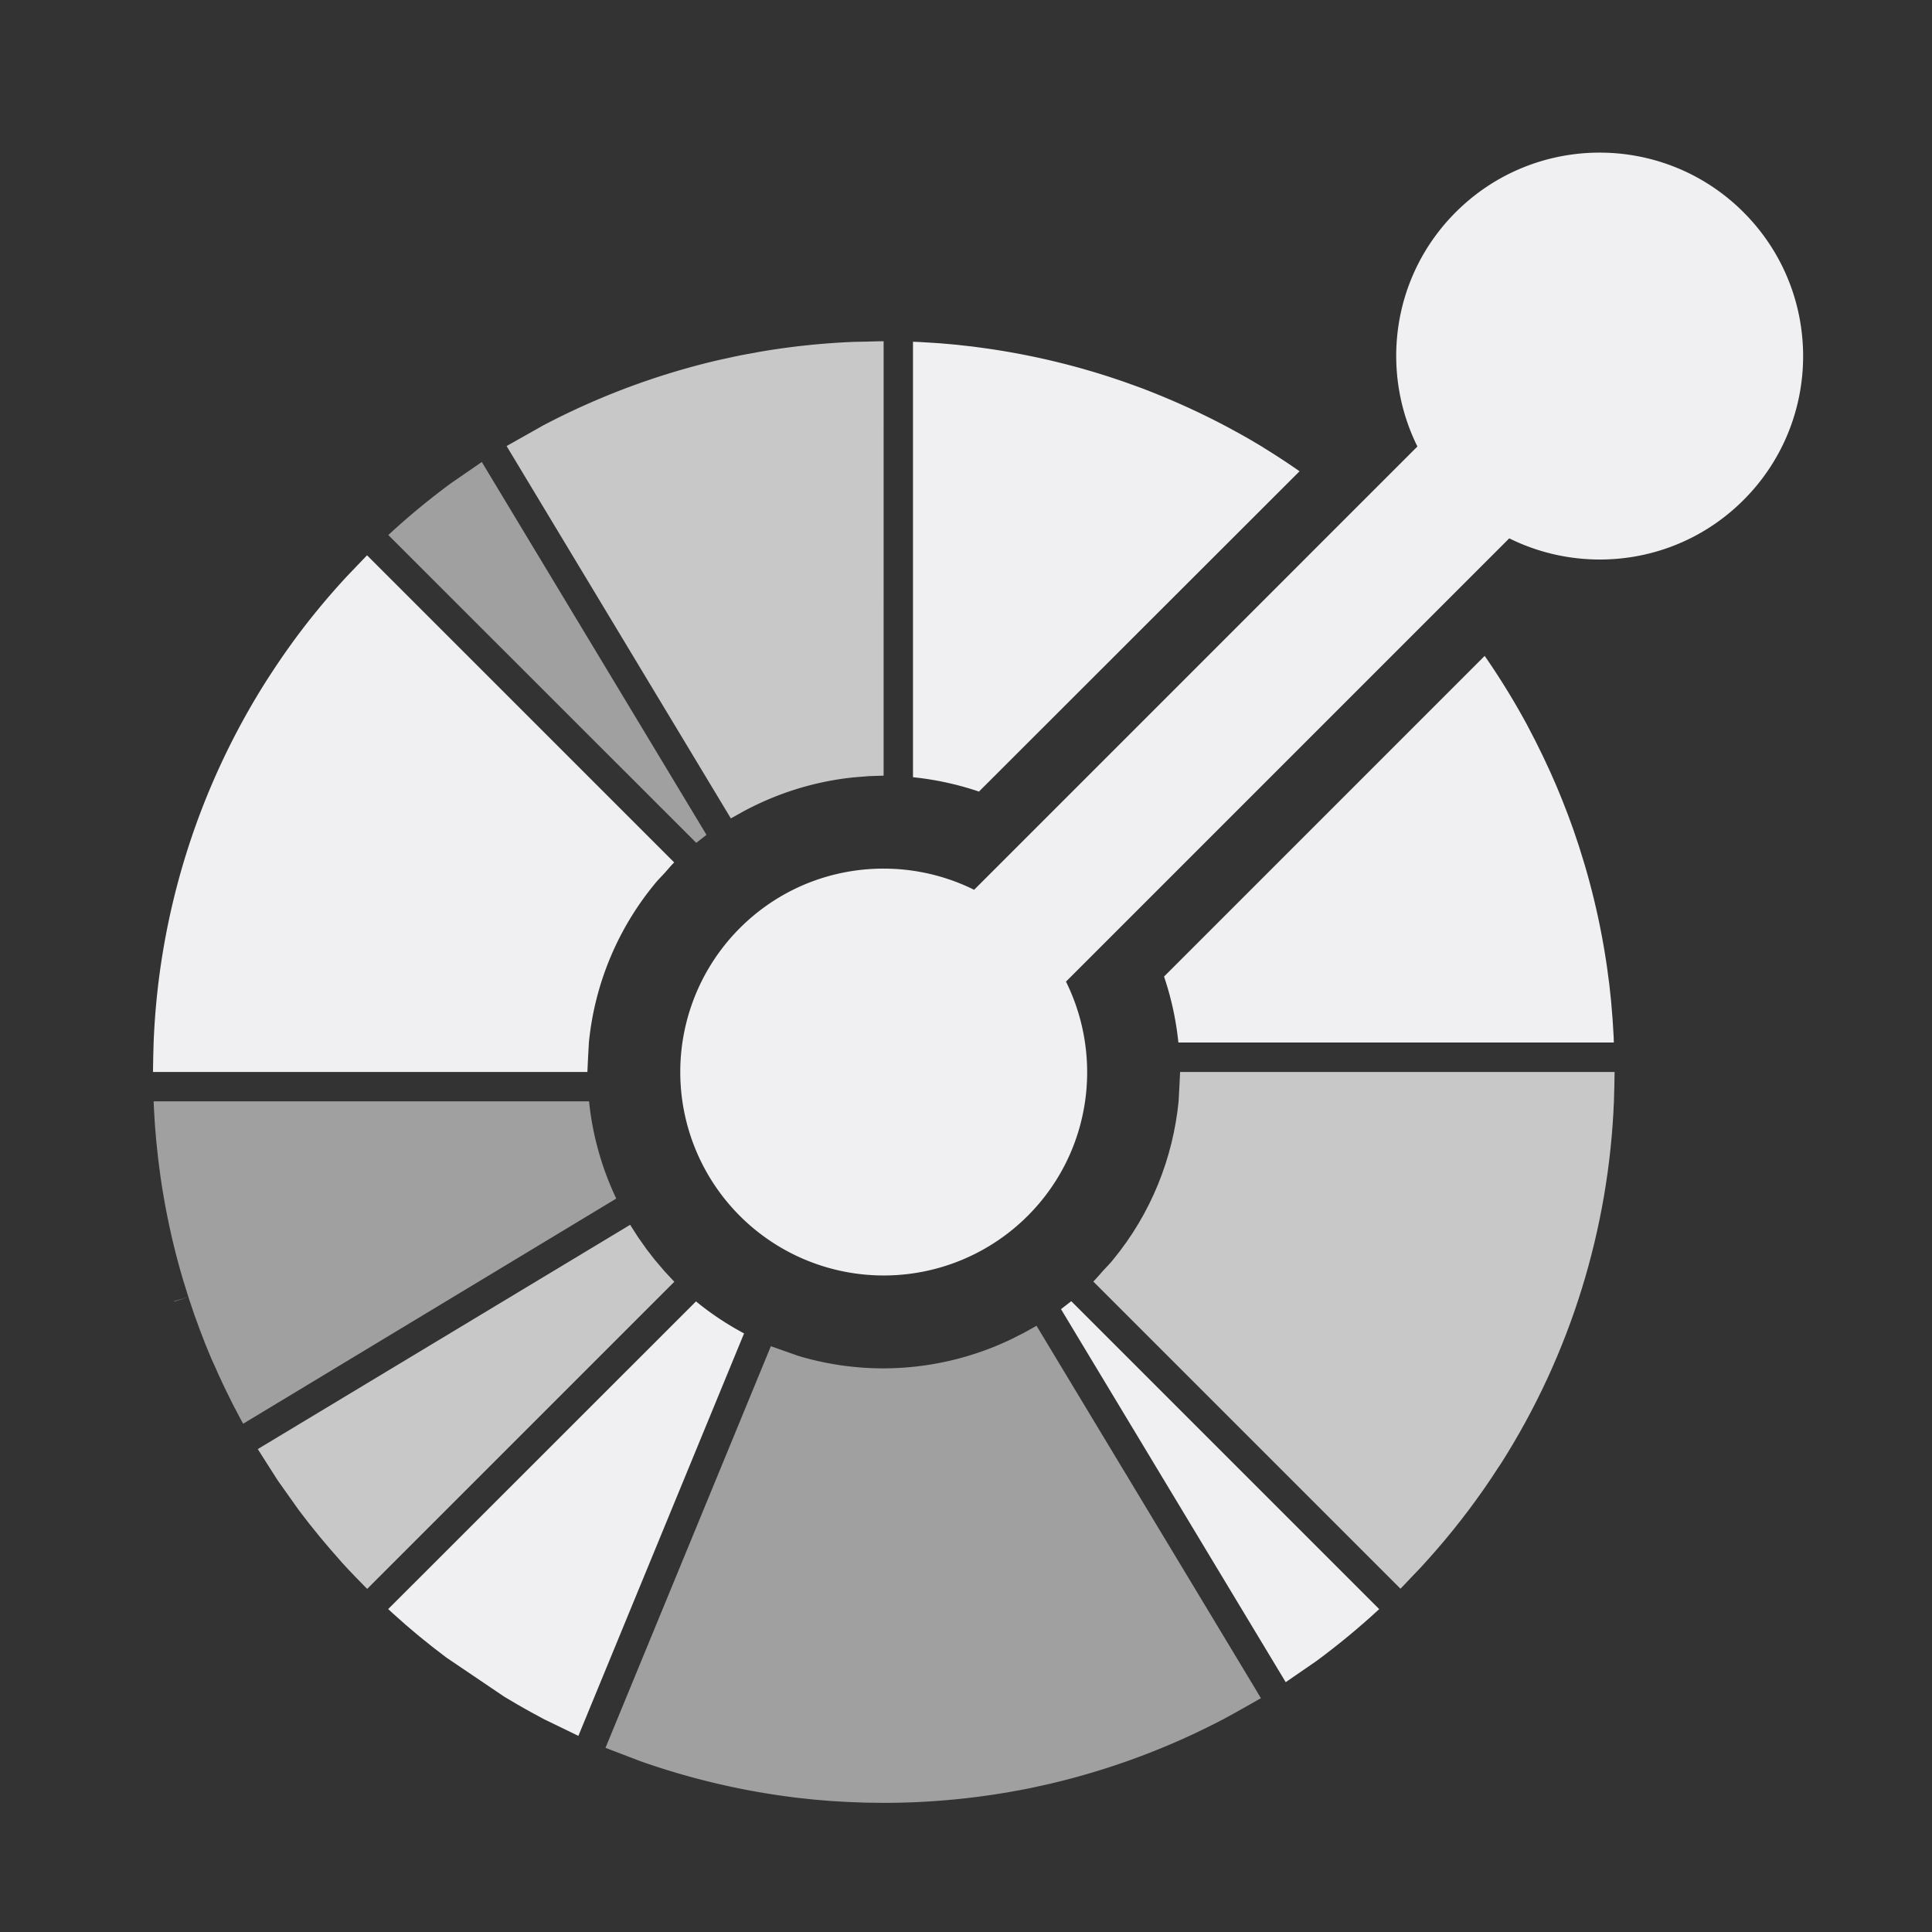 <?xml version="1.0" encoding="UTF-8" standalone="no"?>
<svg
   width="16"
   height="16"
   version="1.1"
   id="svg226"
   sodipodi:docname="openapi.svg"
   inkscape:version="1.1.1 (c3084ef, 2021-09-22)"
   xmlns:inkscape="http://www.inkscape.org/namespaces/inkscape"
   xmlns:sodipodi="http://sodipodi.sourceforge.net/DTD/sodipodi-0.dtd"
   xmlns:xlink="http://www.w3.org/1999/xlink"
   xmlns="http://www.w3.org/2000/svg"
   xmlns:svg="http://www.w3.org/2000/svg">
  <rect width="100%" height="100%" fill="#333333" stroke="none"/>
  <defs
     id="defs230">
    <linearGradient
       x1="-666.117"
       y1="413.045"
       x2="-553.27"
       y2="525.908"
       id="linearGradient3005"
       xlink:href="#linearGradient8385"
       gradientUnits="userSpaceOnUse"
       gradientTransform="matrix(0.033,0,0,0.033,28.131,-8.782)" />
    <linearGradient
       id="linearGradient8385">
      <stop
         id="stop8387"
         style="stop-color:#000000;stop-opacity:1"
         offset="0" />
      <stop
         id="stop8389"
         style="stop-color:#ffffff;stop-opacity:1"
         offset="1" />
    </linearGradient>
    <linearGradient
       x1="-553.27"
       y1="525.908"
       x2="-666.116"
       y2="413.045"
       id="linearGradient3002"
       xlink:href="#linearGradient8385"
       gradientUnits="userSpaceOnUse"
       gradientTransform="matrix(0.033,0,0,0.033,28.131,-8.782)" />
  </defs>
  <sodipodi:namedview
     id="namedview228"
     pagecolor="#ffffff"
     bordercolor="#666666"
     borderopacity="1.0"
     inkscape:pageshadow="2"
     inkscape:pageopacity="0.0"
     inkscape:pagecheckerboard="0"
     showgrid="false"
     showguides="false"
     inkscape:zoom="19.079334"
     inkscape:cx="-14.78039"
     inkscape:cy="20.178901"
     inkscape:window-width="1983"
     inkscape:window-height="1314"
     inkscape:window-x="2260"
     inkscape:window-y="198"
     inkscape:window-maximized="0"
     inkscape:current-layer="svg226" />
  <style
     type="text/css"
     id="style220">.icon-canvas-transparent{opacity:0;fill:#F6F6F6;} .icon-vs-out{opacity:0;fill:#F6F6F6;} .icon-vs-bg{fill:#656565;} .icon-vs-fg{fill:#F0EFF1;}</style>
  <g
     transform="matrix(0.122,0,0,0.122,0.901,0.898)"
     id="g45022"
     style="fill:#f0eff1;fill-opacity:1">
    <path
       d="M 32.6,67.4 H 3.044 l 0.017,0.433 0.05,0.833 0.022,0.356 0.08,0.962 0.02,0.215 0.115,1.065 a 1.16,1.16 0 0 0 0.011,0.103 l 0.15,1.144 c 0.342,2.37 0.85,4.704 1.53,6.998 l 0.01,0.03 0.353,1.14 0.02,0.063 0.325,0.968 0.086,0.244 0.304,0.837 0.143,0.378 0.27,0.7 0.213,0.52 0.226,0.54 0.3,0.658 0.175,0.4 0.368,0.787 0.122,0.252 0.443,0.895 0.07,0.137 0.54,1.025 0.115,0.2 L 34.447,74 c -0.996,-2.1 -1.616,-4.332 -1.846,-6.6 z m -28.16,13.562 0.008,0.027 0.954,-0.3 z"
       fill="#93d500"
       id="path44988"
       style="fill:#a0a0a0;fill-opacity:1" />
    <path
       d="m 39.865,80.977 -20.9,20.89 0.323,0.298 0.893,0.792 0.71,0.602 0.192,0.16 0.812,0.654 0.105,0.083 0.894,0.686 a 0.23,0.23 0 0 1 0.034,0.025 l 3.895,2.633 0.14,0.085 0.767,0.453 0.47,0.268 0.446,0.25 0.814,0.44 0.113,0.06 2.303,1.118 11.247,-27.32 c -1.142,-0.61 -2.238,-1.334 -3.27,-2.18 z"
       fill="#4d5a31"
       id="path44990"
       style="fill:#f0eff1;fill-opacity:1" />
    <path
       d="m 37.697,78.904 -0.65,-0.765 -0.54,-0.697 -0.578,-0.818 -0.54,-0.843 -25.276,15.225 1.302,2.045 0.105,0.154 0.006,0.01 1.358,1.914 0.03,0.04 0.03,0.04 0.614,0.8 0.737,0.915 0.158,0.19 0.604,0.713 0.266,0.302 0.524,0.6 0.297,0.322 0.135,0.146 0.4,0.42 0.16,0.164 0.7,0.716 20.85,-20.85 -0.683,-0.73 z"
       fill="#6ba43a"
       id="path44992"
       style="fill:#c8c8c8;fill-opacity:1" />
    <path
       d="m 65.334,80.966 -0.697,0.54 0.052,0.087 15.202,25.235 2.08,-1.432 c 1.47,-1.085 2.895,-2.26 4.267,-3.527 L 65.416,81.049 Z"
       fill="#4d5a31"
       id="path44994"
       style="fill:#f0eff1;fill-opacity:1" />
    <g
       fill="#93d500"
       id="g45010"
       style="fill:#f0eff1;fill-opacity:1">
      <path
         d="m 77.97,108.03 0.034,-0.02 -0.001,-0.001 -0.033,0.02 z m -0.015,0.01 h 0.001 v 0 z"
         id="path44996"
         style="fill:#f0eff1;fill-opacity:1" />
      <path
         d="m 78.003,108 0.2,-0.1 -0.004,-0.007 -0.196,0.117 z m -0.043,0.035 0.01,-0.005 z"
         id="path44998"
         style="fill:#f0eff1;fill-opacity:1" />
      <path
         d="m 77.955,108.04 h 0.001 l -0.037,-0.062 z m 0.015,-0.01 0.034,-0.018 z m -0.02,0.01 -0.01,0.005 0.01,-0.004 z"
         id="path45000"
         style="fill:#f0eff1;fill-opacity:1" />
      <path
         d="m 77.95,108.04 v 10e-4 l 0.005,-0.003 h -0.001 z"
         id="path45002"
         style="fill:#f0eff1;fill-opacity:1" />
      <path
         d="m 77.96,108.035 -0.006,0.003 0.015,-0.01 z m 0.044,-0.023 0.198,-0.112 z m 0.198,-0.112 -0.004,-0.007 z m -0.268,0.15 h 0.002 z"
         id="path45004"
         style="fill:#f0eff1;fill-opacity:1" />
      <path
         d="m 77.942,108.047 -0.006,0.003 z"
         id="path45006"
         style="fill:#f0eff1;fill-opacity:1" />
      <path
         d="m 77.682,107.036 -14.706,-24.4 -0.874,0.487 -0.896,0.45 a 20.15,20.15 0 0 1 -8.632,1.953 20.1,20.1 0 0 1 -5.742,-0.838 l -0.945,-0.332 -0.944,-0.335 -11.226,27.265 0.082,0.03 0.086,0.033 h 0.001 l 0.022,0.01 2.155,0.825 a 49.94,49.94 0 0 0 10.12,2.422 17.83,17.83 0 0 1 0.404,0.054 l 1.222,0.133 0.198,0.017 0.98,0.082 0.333,0.02 0.858,0.05 0.526,0.02 0.682,0.024 1.218,0.015 a 49.76,49.76 0 0 0 8.233,-0.686 l 0.138,-0.02 0.864,-0.157 0.5,-0.095 0.505,-0.106 0.842,-0.185 0.152,-0.035 a 49.85,49.85 0 0 0 11.897,-4.436 l 0.001,-0.001 0.73,-0.4 1.483,-0.836 -0.024,-0.07 0.037,0.063 0.048,-0.028 0.195,-0.117 z M 39.876,49.852 40.573,49.312 40.521,49.225 25.32,24 23.235,25.436 c -1.47,1.082 -2.893,2.257 -4.262,3.522 L 39.795,49.77 Z"
         id="path45008"
         style="fill:#a0a0a0;fill-opacity:1" />
    </g>
    <path
       d="m 17.53,30.334 -1.384,1.445 c -1.538,1.665 -2.944,3.4 -4.212,5.22 l -0.182,0.26 -0.423,0.625 -0.43,0.656 -0.156,0.24 a 49.48,49.48 0 0 0 -7.7,24.627 l -0.027,1 -0.017,1 h 29.488 l 0.048,-1 0.055,-1 a 20.01,20.01 0 0 1 4.447,-10.74 c 0.2,-0.256 0.447,-0.496 0.672,-0.743 0.225,-0.247 0.432,-0.504 0.67,-0.742 z m 60.843,-7.32 -0.122,-0.073 -0.783,-0.465 -0.457,-0.26 -0.46,-0.256 -0.8,-0.432 -0.126,-0.066 c -1.73,-0.904 -3.505,-1.7 -5.318,-2.4 l -0.14,-0.054 -1.2,-0.433 c -3.22,-1.125 -6.552,-1.914 -9.936,-2.358 l -0.415,-0.056 -0.415,-0.046 -0.8,-0.087 -0.224,-0.02 -0.953,-0.08 -1.2,-0.073 -0.434,-0.017 v 29.56 c 1.517,0.157 3.02,0.48 4.478,0.975 L 80.83,24.63 a 48.97,48.97 0 0 0 -2.464,-1.614 z"
       fill="#4d5a31"
       id="path45012"
       style="fill:#f0eff1;fill-opacity:1" />
    <path
       d="M 27.53,23.78 27.014,22.923 Z M 27,22.92 l 0.003,0.005 z m 24.606,-7.095 -1,0.02 c -2.086,0.084 -4.168,0.297 -6.233,0.643 l -0.136,0.023 -0.865,0.157 -0.5,0.094 -0.508,0.106 -0.84,0.184 -0.153,0.034 a 49.89,49.89 0 0 0 -11.898,4.438 l -2.47,1.394 0.003,0.005 15.22,25.27 0.874,-0.487 a 19.71,19.71 0 0 1 0.895,-0.451 20.05,20.05 0 0 1 6.601,-1.85 l 1,-0.08 1,-0.034 0.001,-29.487 c -0.334,-10e-4 -0.667,0.013 -1,0.02 z"
       fill="#6ba43a"
       id="path45014"
       style="fill:#c8c8c8;fill-opacity:1" />
    <path
       d="m 102.15,62.97 -0.048,-0.795 -0.026,-0.397 -0.077,-0.934 -0.02,-0.242 -0.11,-1.043 -0.01,-0.084 -0.005,-0.04 -0.15,-1.124 c -10e-4,-0.01 -0.002,-0.025 -0.005,-0.035 a 49.56,49.56 0 0 0 -1.524,-6.972 l -0.014,-0.044 -0.328,-1.063 -0.045,-0.14 -0.32,-0.954 -0.09,-0.258 -0.3,-0.823 -0.15,-0.39 -0.265,-0.678 -0.218,-0.534 -0.22,-0.526 -0.294,-0.67 -0.17,-0.378 -0.373,-0.797 -0.116,-0.242 -0.448,-0.906 -0.065,-0.125 -0.52,-1 c -0.007,-0.01 -0.012,-0.024 -0.02,-0.035 -0.86,-1.58 -1.802,-3.108 -2.822,-4.578 L 71.632,58.93 a 20.5,20.5 0 0 1 0.974,4.477 h 29.56 z"
       fill="#4d5a31"
       id="path45016"
       style="fill:#f0eff1;fill-opacity:1" />
    <path
       d="m 72.722,65.408 -0.048,1 -0.055,1 c -0.38,3.84 -1.863,7.6 -4.446,10.74 -0.2,0.256 -0.447,0.496 -0.672,0.743 -0.225,0.247 -0.432,0.504 -0.67,0.742 l 20.85,20.85 c 0.237,-0.237 0.46,-0.482 0.69,-0.723 l 0.69,-0.723 c 1.543,-1.67 2.953,-3.42 4.224,-5.236 l 0.148,-0.214 0.458,-0.673 0.395,-0.605 0.2,-0.295 c 4.782,-7.51 7.34,-16.02 7.685,-24.607 l 0.027,-1 0.017,-1 H 72.722 Z"
       fill="#6ba43a"
       id="path45018"
       style="fill:#c8c8c8;fill-opacity:1" />
    <path
       d="m 110.967,7.046 c -5.395,-5.395 -14.142,-5.395 -19.536,0 -4.304,4.303 -5.164,10.736 -2.6,15.902 L 58.74,53.04 c -5.166,-2.562 -11.6,-1.703 -15.903,2.6 a 13.82,13.82 0 0 0 0,19.537 13.82,13.82 0 0 0 19.538,-0.001 c 4.303,-4.303 5.162,-10.736 2.6,-15.903 l 30.09,-30.09 c 5.167,2.562 11.6,1.703 15.902,-2.6 5.396,-5.393 5.396,-14.14 0.001,-19.535 z"
       fill="#424143"
       id="path45020"
       style="fill:#f0eff1;fill-opacity:1" />
  </g>
  <path
     class="icon-canvas-transparent"
     d="M16 16h-16v-16h16v16z"
     id="canvas" />
  <path
     class="icon-vs-out"
     d="M4 15c-.97 0-2-.701-2-2v-10c0-1.299 1.03-2 2-2h6.061l3.939 3.556v8.444c0 .97-.701 2-2 2h-8z"
     id="outline" />
</svg>
